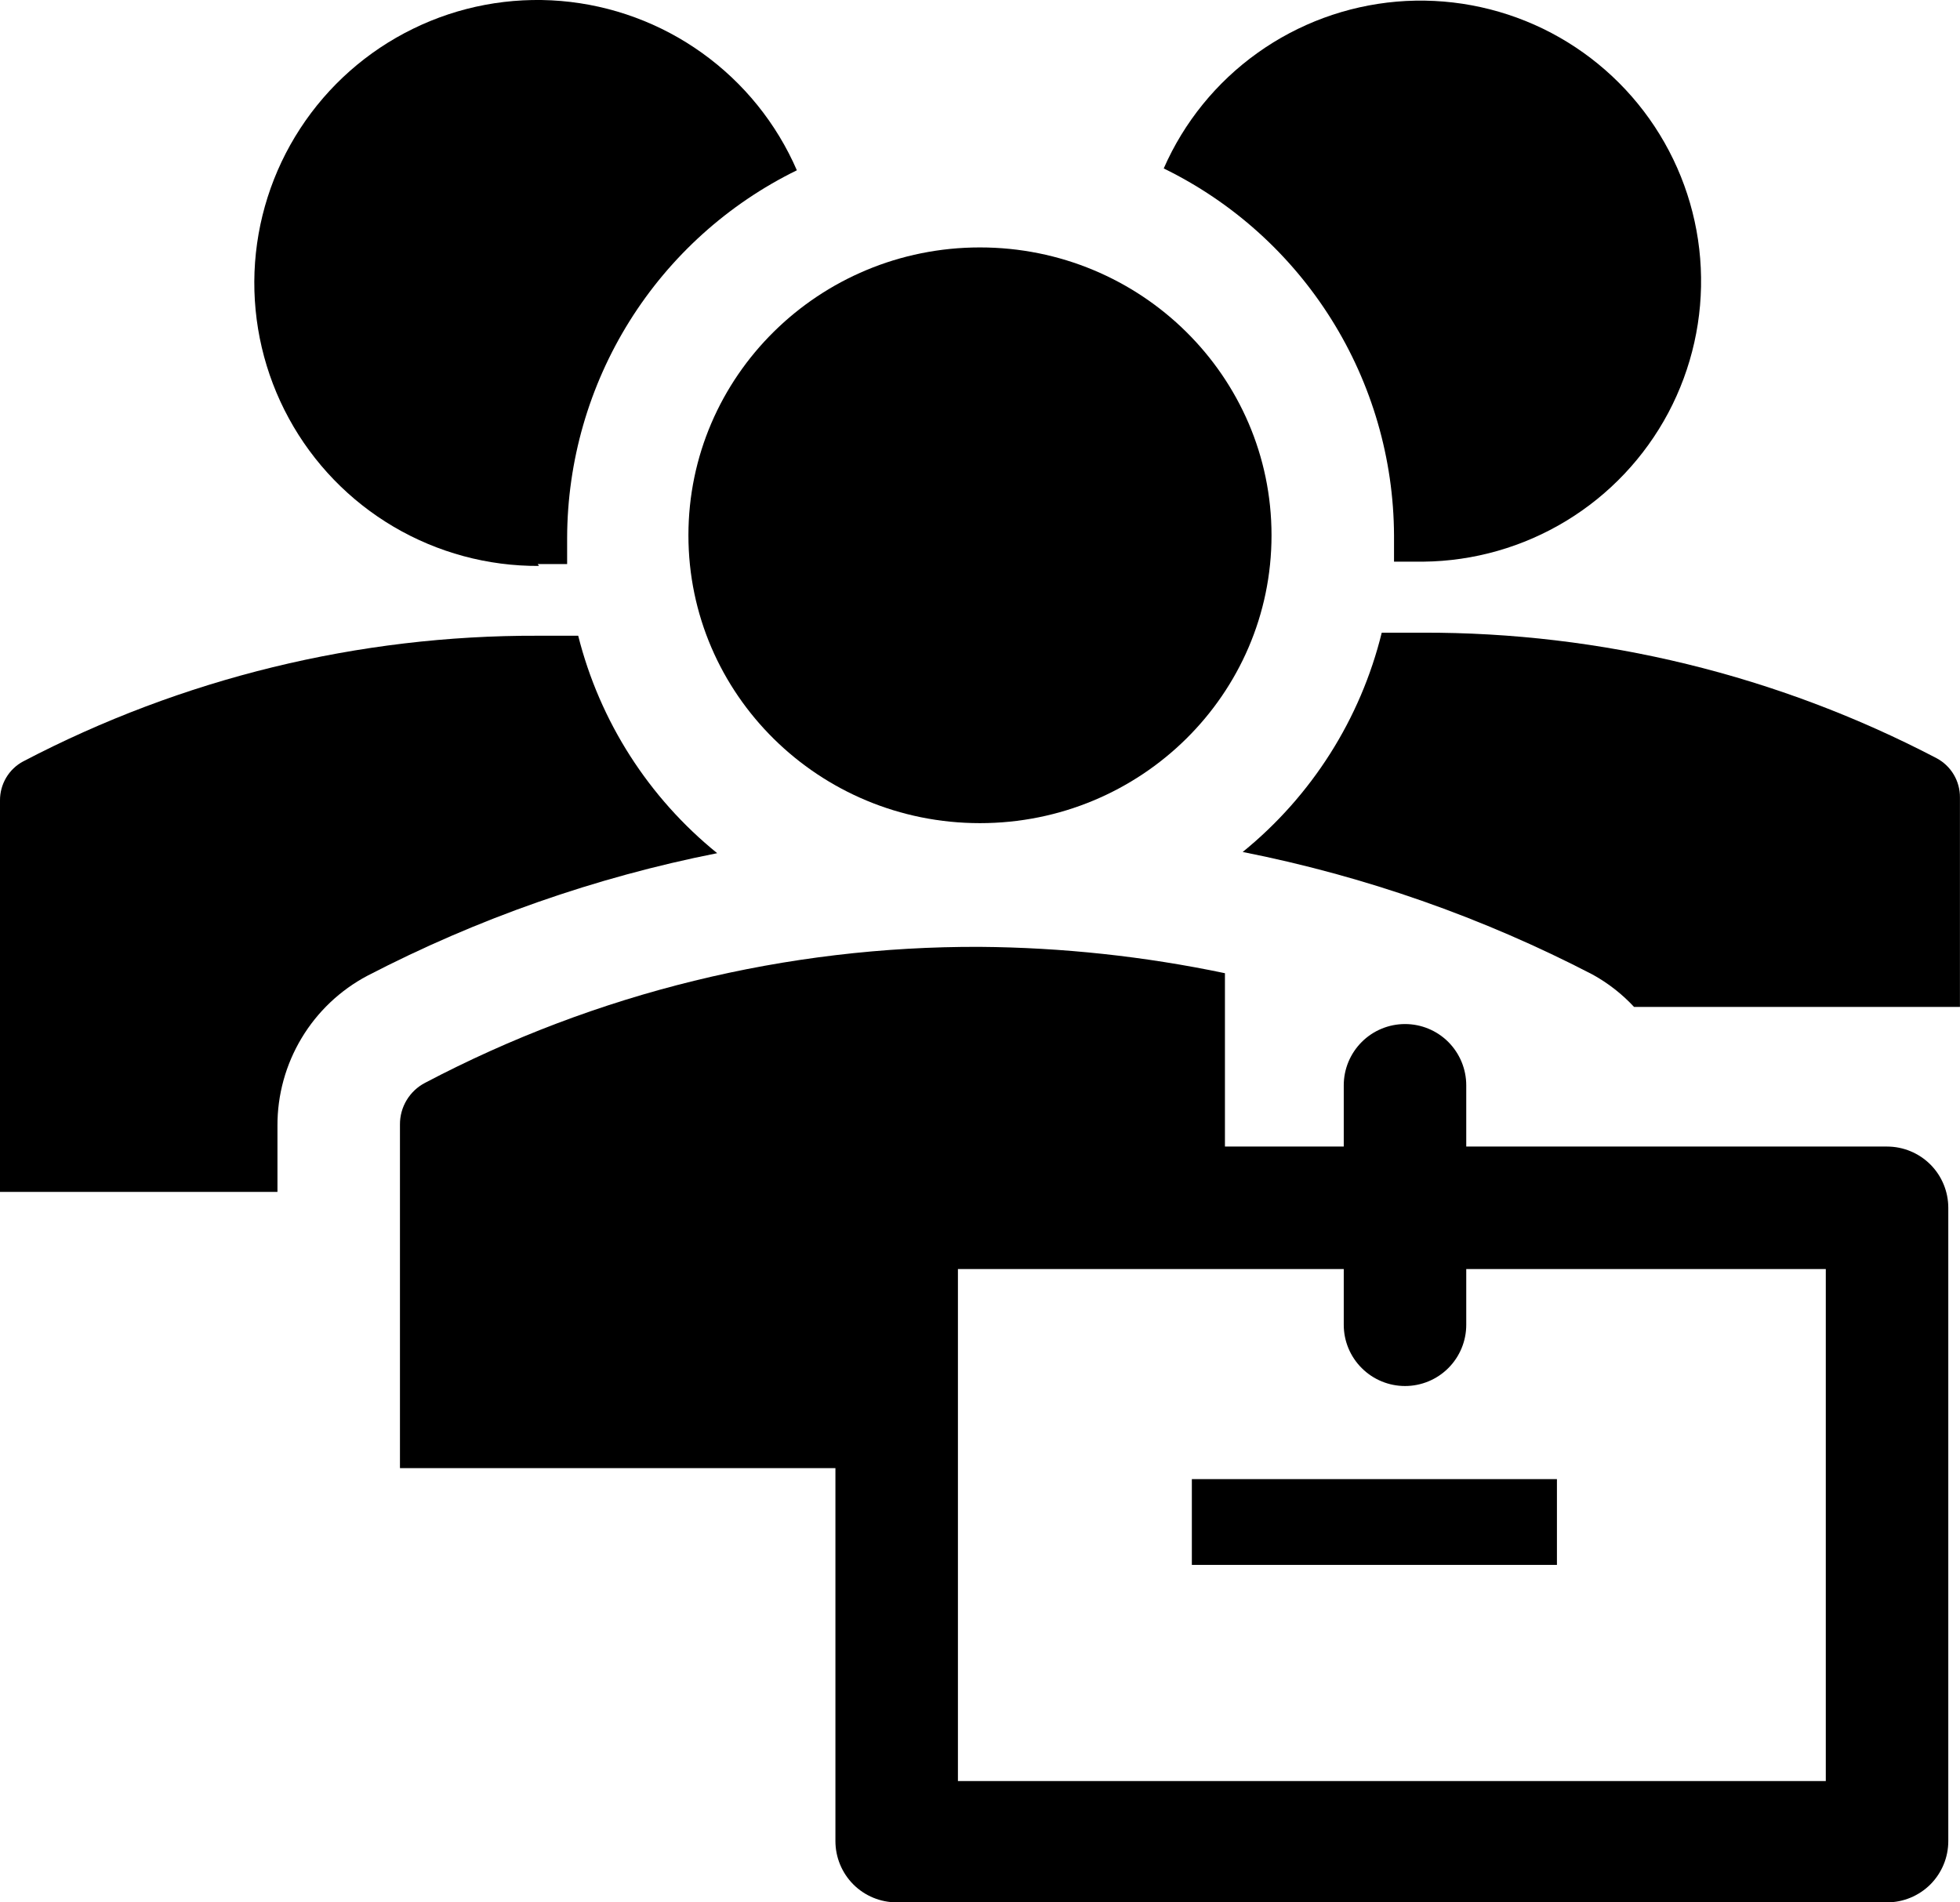 <svg width="34" height="33" viewBox="0 0 34 33" fill="none" xmlns="http://www.w3.org/2000/svg">
<path d="M16.999 14.279C19.792 14.279 22.057 12.044 22.057 9.286C22.057 6.528 19.792 4.292 16.999 4.292C14.206 4.292 11.942 6.528 11.942 9.286C11.942 12.044 14.206 14.279 16.999 14.279Z" fill="black"/>
<path d="M9.328 9.785H9.838C9.838 9.626 9.838 9.488 9.838 9.328C9.842 8 10.216 6.699 10.92 5.572C11.624 4.446 12.63 3.538 13.823 2.954C13.47 2.14 12.903 1.438 12.182 0.921C11.462 0.404 10.615 0.092 9.732 0.017C8.848 -0.057 7.961 0.109 7.165 0.499C6.368 0.888 5.692 1.486 5.208 2.229C4.724 2.971 4.45 3.831 4.415 4.717C4.381 5.603 4.587 6.482 5.012 7.26C5.436 8.038 6.064 8.687 6.828 9.137C7.592 9.587 8.463 9.822 9.35 9.817L9.328 9.785Z" fill="black"/>
<path d="M24.182 9.286V9.743H24.692C25.566 9.734 26.423 9.489 27.17 9.035C27.918 8.581 28.529 7.933 28.94 7.161C29.35 6.388 29.545 5.519 29.503 4.645C29.462 3.772 29.185 2.925 28.703 2.195C28.221 1.465 27.551 0.879 26.764 0.497C25.976 0.116 25.101 -0.046 24.229 0.028C23.358 0.103 22.522 0.411 21.811 0.92C21.099 1.429 20.538 2.121 20.187 2.922C21.38 3.504 22.386 4.409 23.092 5.534C23.798 6.658 24.176 7.958 24.182 9.286Z" fill="black"/>
<path d="M21.557 14.779C23.67 15.197 25.712 15.912 27.624 16.904C27.893 17.052 28.137 17.242 28.346 17.467H33.999V13.833C34 13.694 33.963 13.557 33.892 13.437C33.821 13.317 33.718 13.219 33.595 13.153C30.841 11.713 27.778 10.965 24.67 10.975H23.969C23.601 12.472 22.754 13.807 21.557 14.779Z" fill="black"/>
<path d="M4.813 19.528C4.811 18.993 4.956 18.468 5.231 18.009C5.506 17.55 5.902 17.175 6.375 16.925C8.286 15.934 10.329 15.218 12.441 14.8C11.251 13.837 10.404 12.514 10.03 11.028H9.328C6.221 11.018 3.158 11.766 0.404 13.207C0.281 13.272 0.178 13.37 0.107 13.49C0.036 13.61 -0.001 13.747 2.09218e-05 13.886V20.676H4.813V19.528Z" fill="black"/>
<path d="M20.675 25.658H27.008V27.146H20.675V25.658Z" fill="black"/>
<path d="M32.734 19.889H25.435V18.827C25.435 18.545 25.323 18.275 25.124 18.075C24.925 17.876 24.655 17.764 24.373 17.764C24.091 17.764 23.821 17.876 23.622 18.075C23.422 18.275 23.31 18.545 23.31 18.827V19.889H21.249V16.882C19.851 16.589 18.428 16.436 16.999 16.425C13.646 16.412 10.341 17.221 7.373 18.784C7.241 18.853 7.131 18.956 7.054 19.084C6.977 19.212 6.937 19.358 6.938 19.507V25.467H14.492V31.937C14.492 32.219 14.604 32.489 14.803 32.689C15.002 32.888 15.273 33 15.555 33H32.734C33.016 33 33.286 32.888 33.486 32.689C33.685 32.489 33.797 32.219 33.797 31.937V20.952C33.797 20.67 33.685 20.399 33.486 20.2C33.286 20.001 33.016 19.889 32.734 19.889ZM31.672 30.896H16.617V22.014H23.31V22.981C23.31 23.263 23.422 23.533 23.622 23.732C23.821 23.931 24.091 24.043 24.373 24.043C24.655 24.043 24.925 23.931 25.124 23.732C25.323 23.533 25.435 23.263 25.435 22.981V22.014H31.672V30.896Z" fill="black"/>
</svg>

